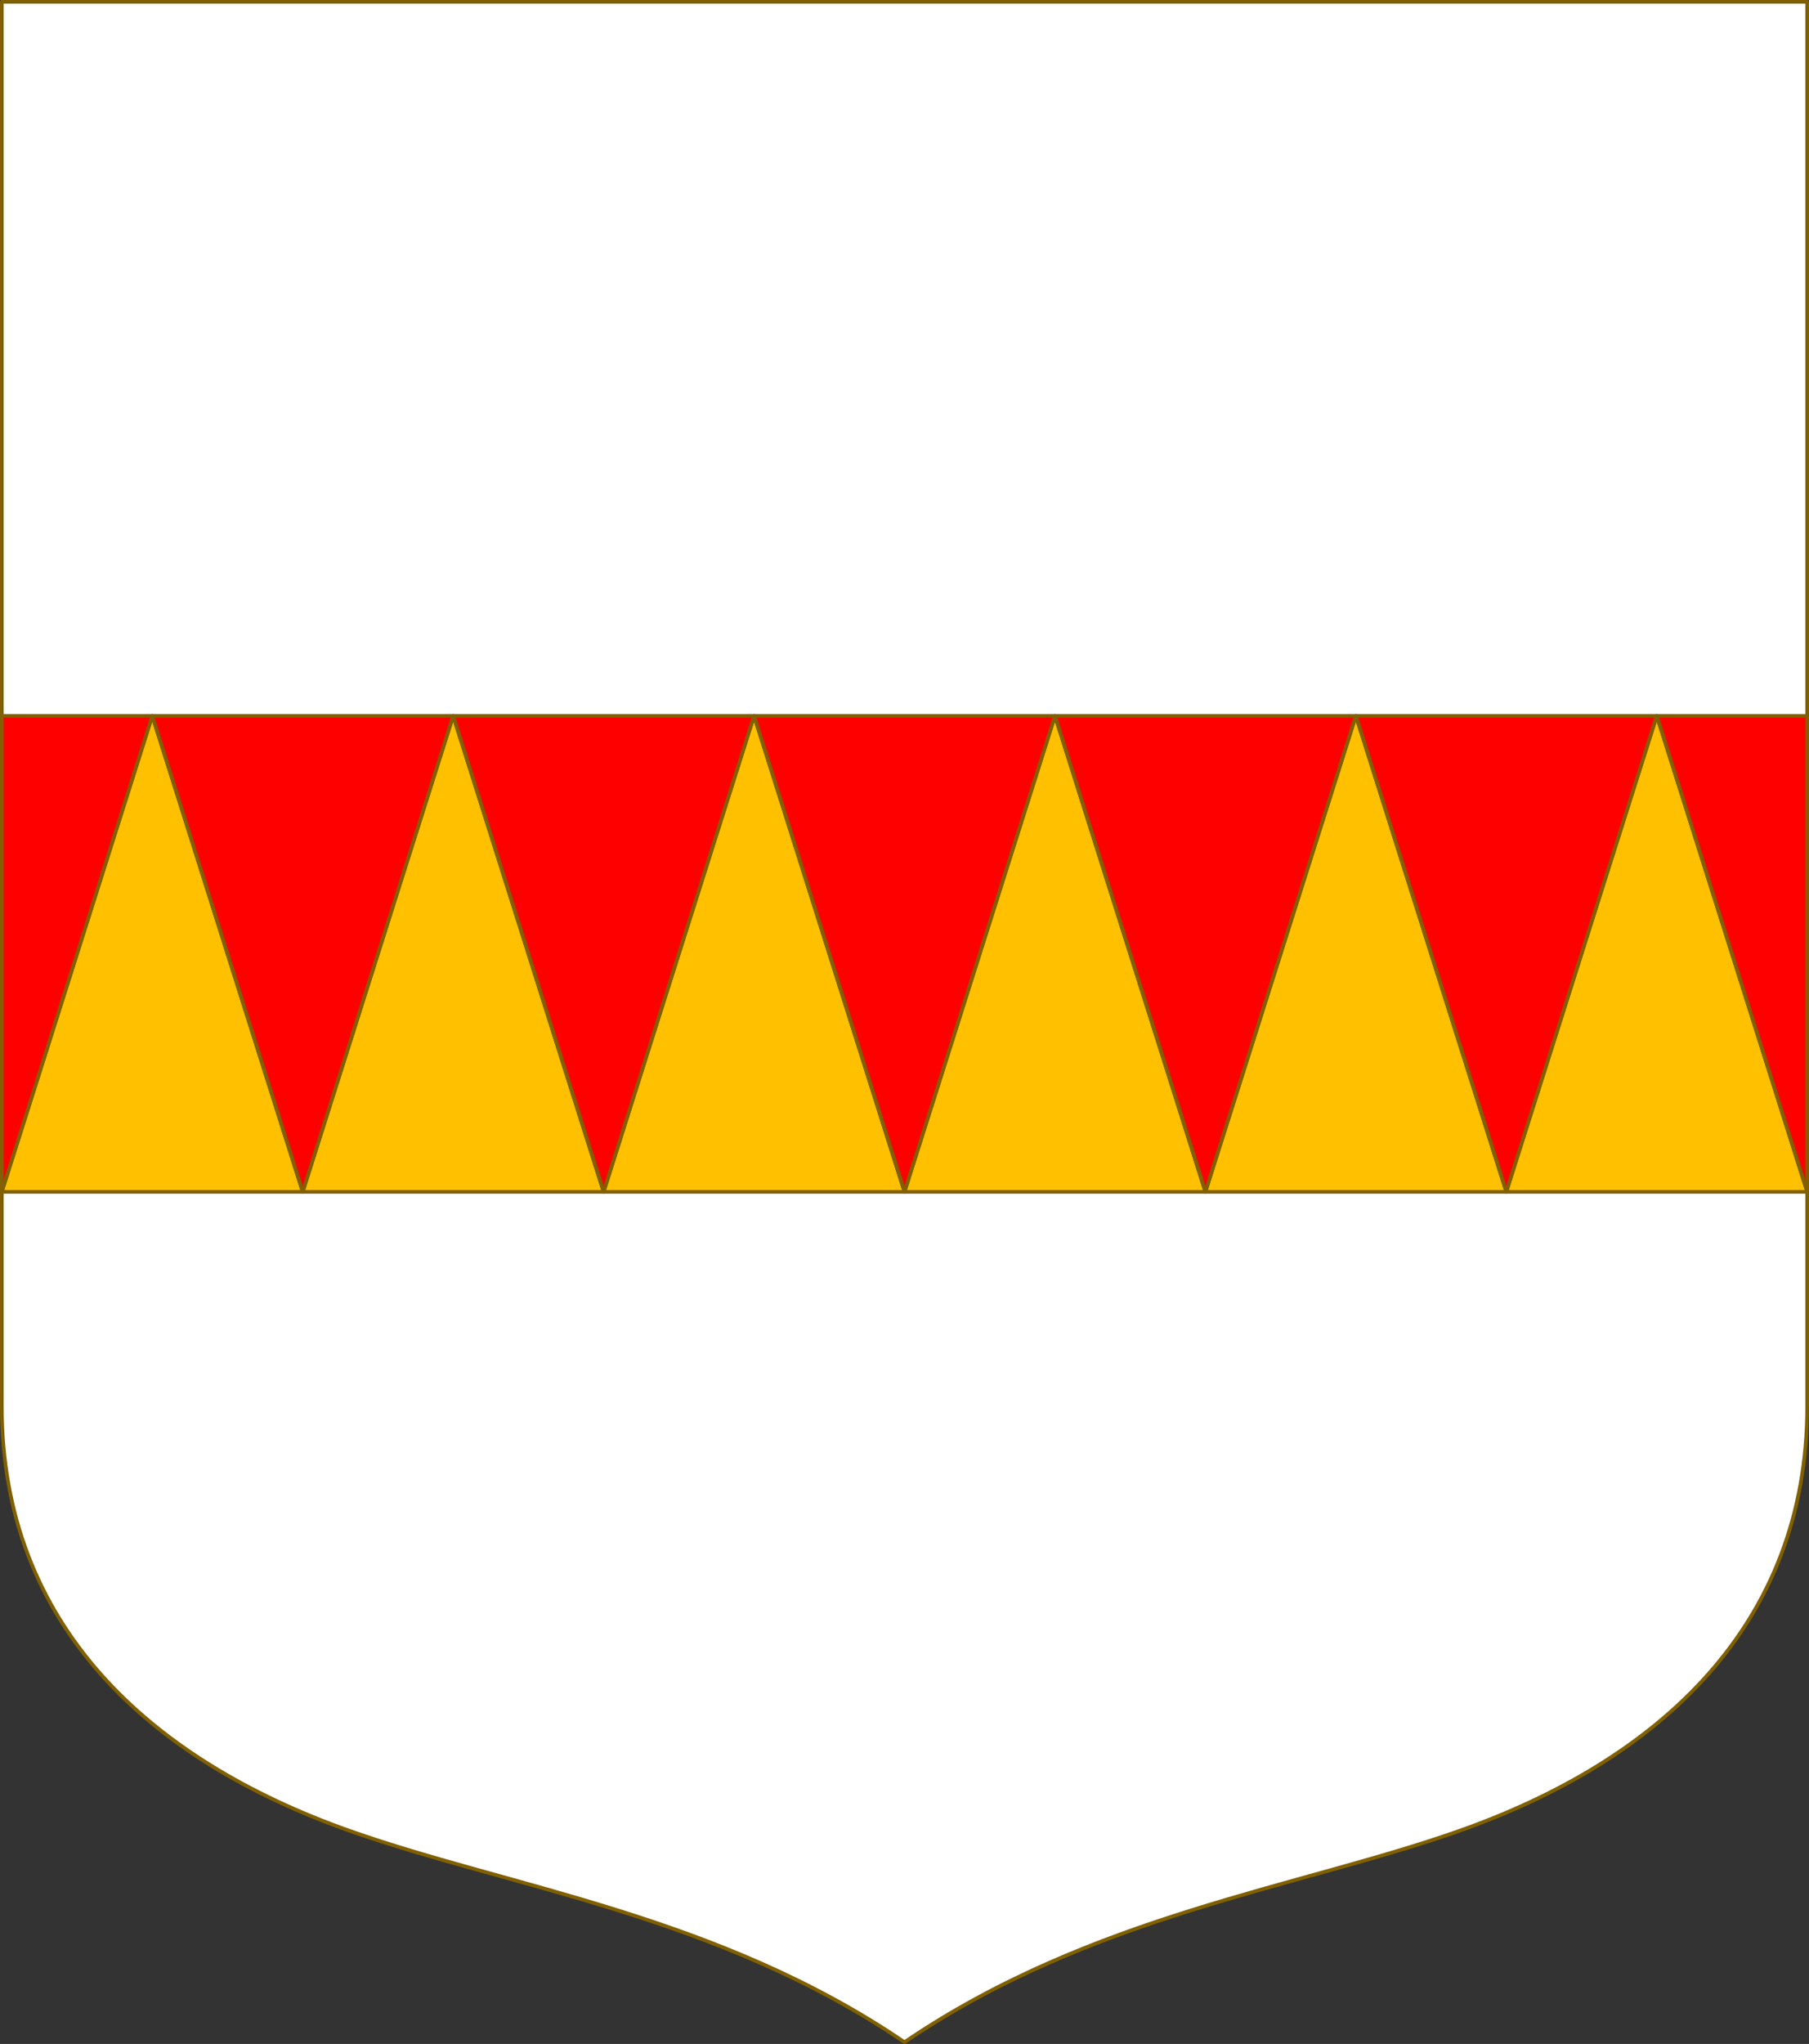 <?xml version="1.0" encoding="UTF-8" standalone="no"?>
<!-- Created with Inkscape (http://www.inkscape.org/) -->

<svg
   width="498.621"
   height="563.234"
   viewBox="0 0 131.927 149.022"
   version="1.1"
   id="svg8"
   inkscape:export-filename="C:\Users\厂永刄先生\Documents\VENCAQ1\新しいフォルダー\pièces I.png"
   inkscape:export-xdpi="96"
   inkscape:export-ydpi="96"
   inkscape:version="1.3 (0e150ed6c4, 2023-07-21)"
   sodipodi:docname="fesscompony - Copie.svg"
   xmlns:inkscape="http://www.inkscape.org/namespaces/inkscape"
   xmlns:sodipodi="http://sodipodi.sourceforge.net/DTD/sodipodi-0.dtd"
   xmlns="http://www.w3.org/2000/svg"
   xmlns:svg="http://www.w3.org/2000/svg"
   xmlns:rdf="http://www.w3.org/1999/02/22-rdf-syntax-ns#"
   xmlns:cc="http://creativecommons.org/ns#"
   xmlns:dc="http://purl.org/dc/elements/1.1/">
  <rect x="0" y="0" width="131.927" height="149.022" fill="#333333" stroke="none"/>
  <defs
     id="defs2" />
  <sodipodi:namedview
     id="base"
     pagecolor="#000000"
     bordercolor="#666666"
     borderopacity="1.0"
     inkscape:pageopacity="1"
     inkscape:pageshadow="2"
     inkscape:zoom="1.5299218"
     inkscape:cx="309.81976"
     inkscape:cy="390.54284"
     inkscape:document-units="px"
     inkscape:current-layer="g2979"
     showgrid="false"
     units="px"
     fit-margin-top="1"
     fit-margin-left="1"
     fit-margin-right="1"
     fit-margin-bottom="1"
     inkscape:window-width="1920"
     inkscape:window-height="1009"
     inkscape:window-x="-8"
     inkscape:window-y="-8"
     inkscape:window-maximized="1"
     showguides="false"
     inkscape:guide-bbox="true"
     inkscape:snap-intersection-paths="true"
     inkscape:snap-smooth-nodes="true"
     inkscape:pagecheckerboard="false"
     inkscape:snap-nodes="false"
     inkscape:showpageshadow="0"
     inkscape:deskcolor="#505050" />
  <g
     inkscape:label="レイヤー 1"
     inkscape:groupmode="layer"
     id="layer1"
     transform="translate(-44.91,-157.567)">
    <g
       transform="translate(547.991,8e-5)"
       id="g1763" />
    <g
       id="g2979">
      <path
         style="fill:#ffffff;fill-opacity:1;stroke:#806000;stroke-width:0.265;stroke-linecap:butt;stroke-linejoin:round;stroke-miterlimit:4;stroke-dasharray:none;stroke-opacity:1"
         d="m 45.042,157.699 v 102.379 c 0,15.993 10.795,25.82 25.36,30.969 11.742,4.151 26.848,6.148 40.471,15.41 13.623,-9.262 28.729,-11.259 40.471,-15.41 14.565,-5.149 25.36,-14.976 25.36,-30.969 V 157.699 Z"
         id="path1768"
         inkscape:connector-curvature="0"
         sodipodi:nodetypes="csscsscc" />
      <path
         style="fill:#ffc000;fill-opacity:1;stroke:#806000;stroke-width:0.265;stroke-linecap:butt;stroke-linejoin:round;stroke-miterlimit:4;stroke-dasharray:none;stroke-opacity:1"
         d="m 176.705,244.465 -10.972,-34.706 -10.972,34.706 -10.972,-34.706 -10.972,34.706 -10.972,-34.706 -10.972,34.706 -10.972,-34.706 -10.972,34.706 -10.972,-34.706 -10.972,34.706 -10.972,-34.706 -10.972,34.706 z"
         id="path1242-8-2"
         inkscape:connector-curvature="0"
         sodipodi:nodetypes="cccccccccccccc" />
      <path
         style="fill:#ff0000;fill-opacity:1;stroke:#806000;stroke-width:0.265;stroke-linecap:butt;stroke-linejoin:round;stroke-miterlimit:4;stroke-dasharray:none;stroke-opacity:1"
         d="m 176.705,209.759 v 34.706 l -10.972,-34.706 -10.972,34.706 -10.972,-34.706 -10.972,34.706 -10.972,-34.706 -10.972,34.706 L 99.902,209.759 88.93,244.465 77.958,209.759 66.986,244.465 56.014,209.759 45.042,244.465 v -34.706 z"
         id="path7"
         inkscape:connector-curvature="0"
         sodipodi:nodetypes="cccccccccccccccc" />
    </g>
    <g
       id="g13346"
       style="stroke:#806000;stroke-width:0.265;stroke-linecap:round;stroke-linejoin:round;stroke-miterlimit:4;stroke-dasharray:none;stroke-opacity:1"
       transform="translate(-129.124,-148.843)" />
  </g>
</svg>
